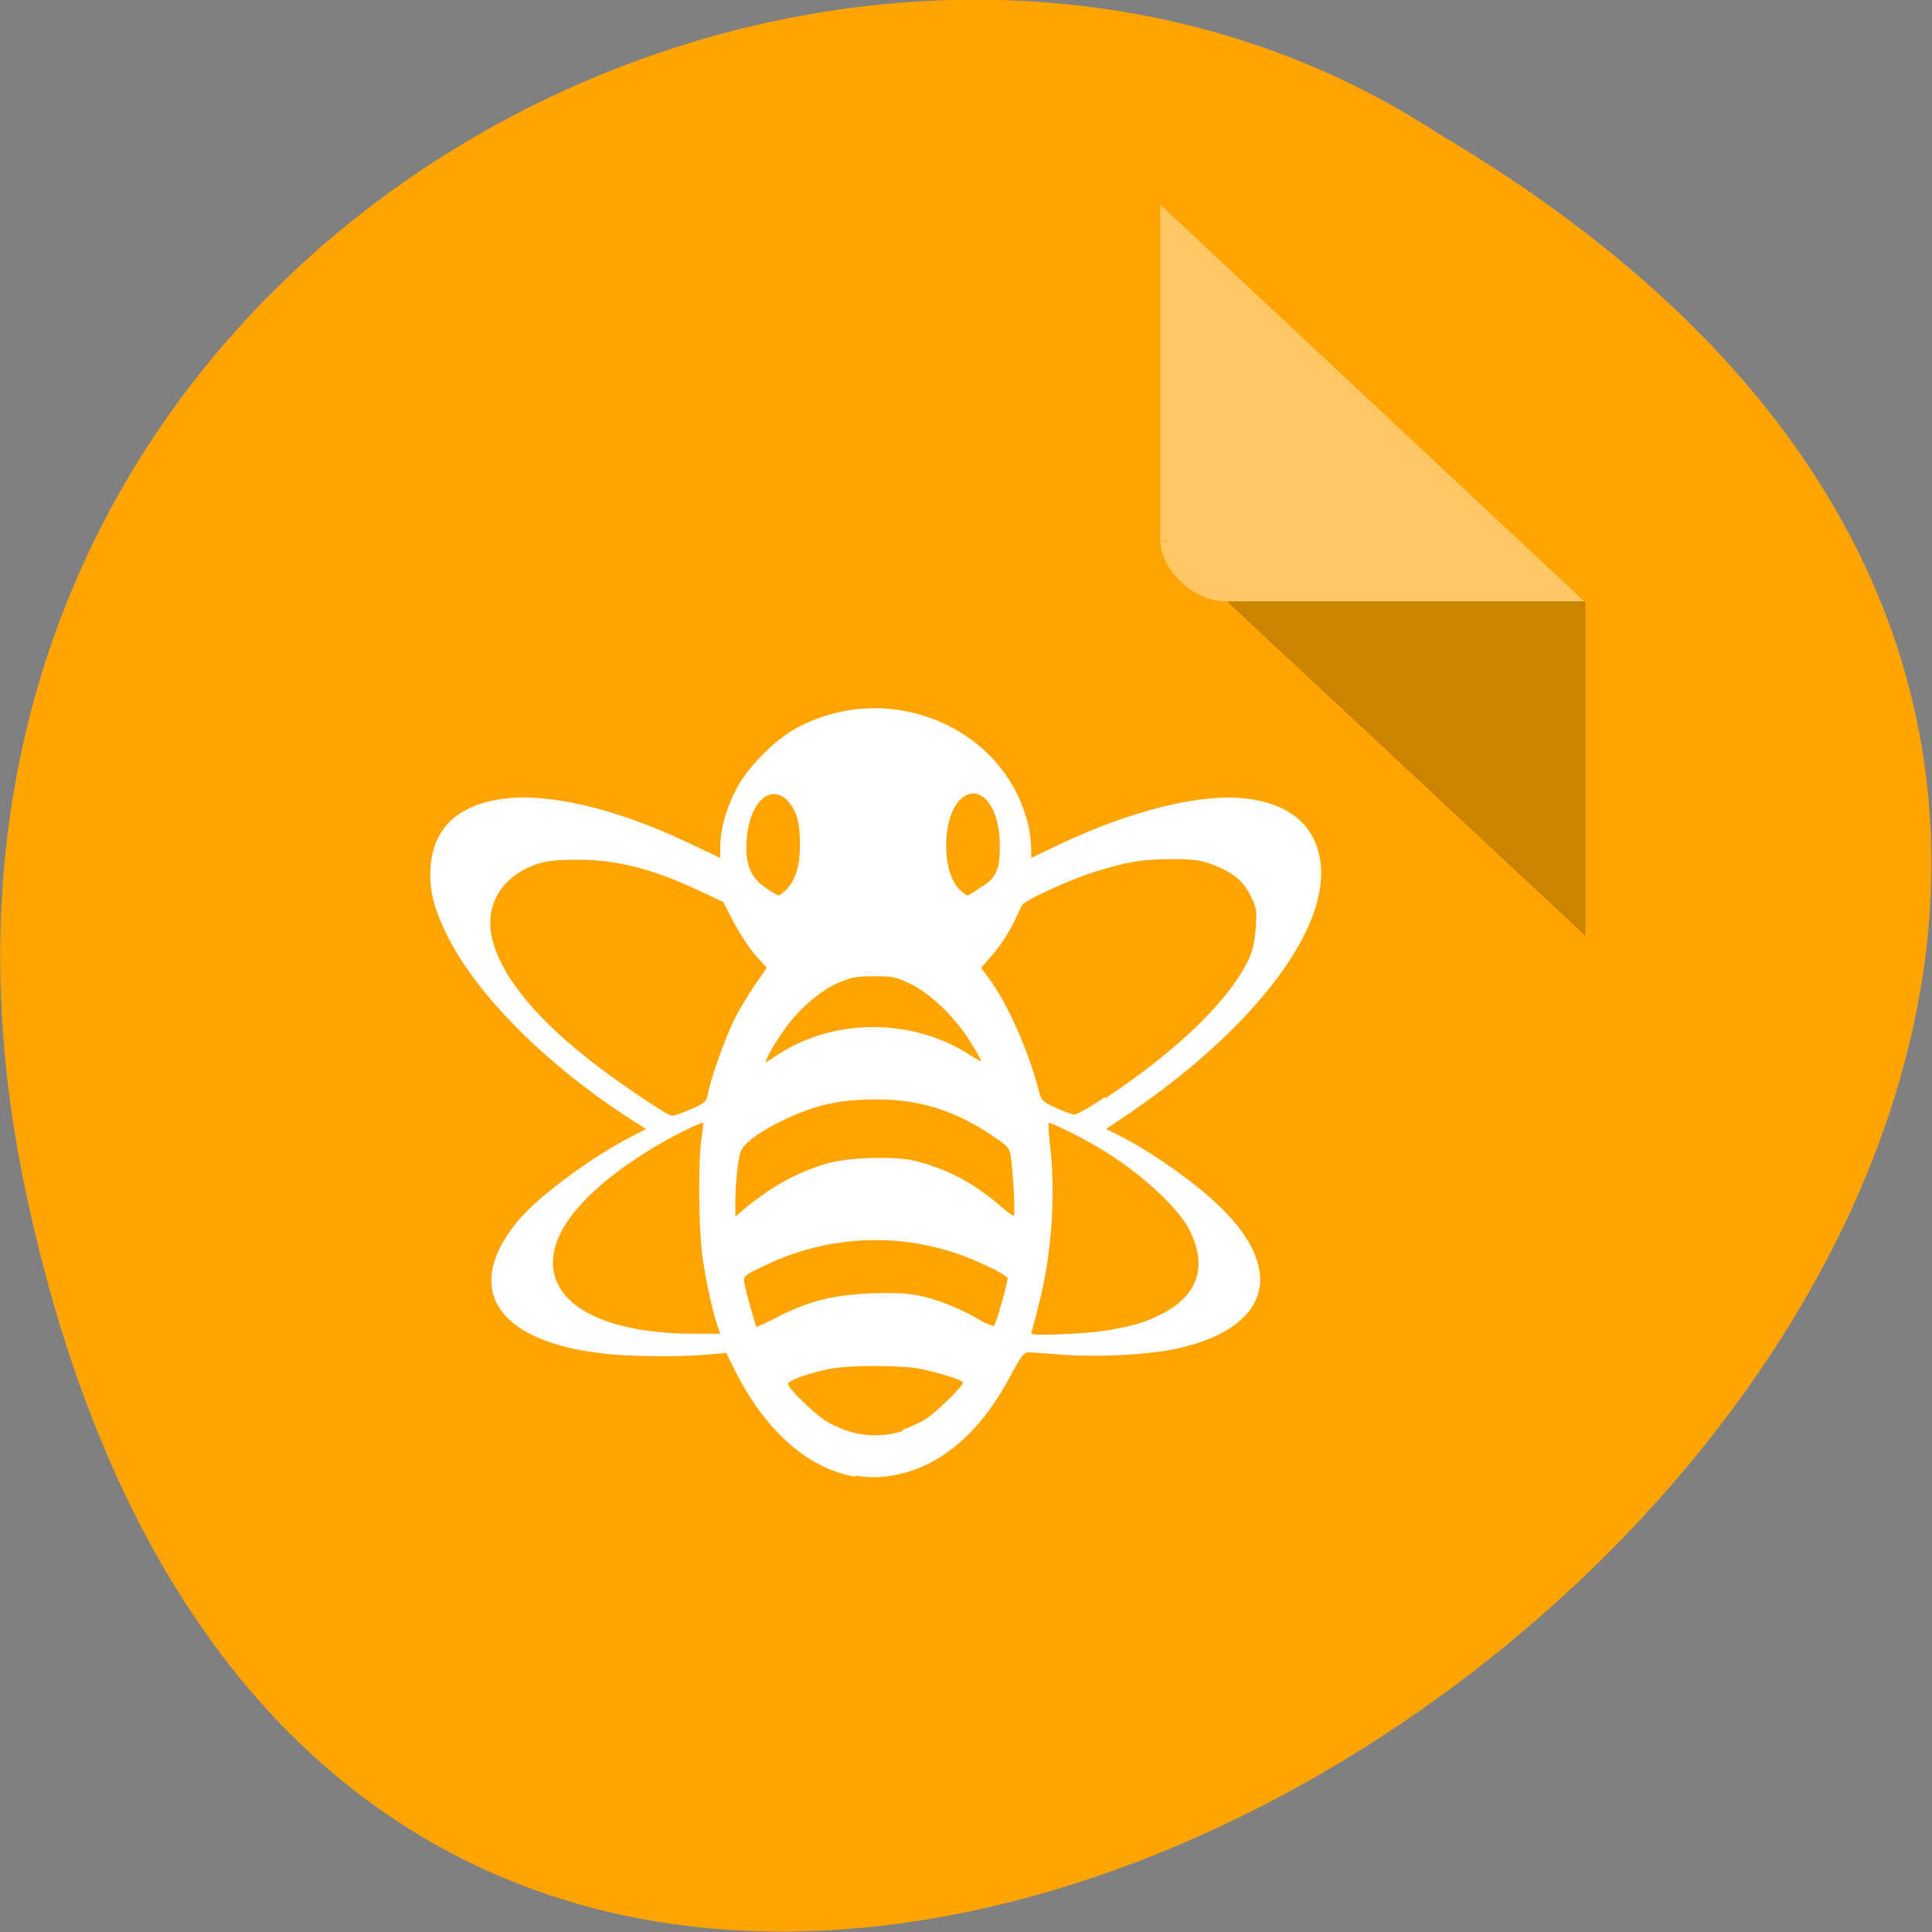 <svg xmlns="http://www.w3.org/2000/svg" viewBox="0 0 32 32"><rect x="0" y="0" width="32" height="32" fill="#808080" stroke="none"/><path d="m 0.41 19.66 c 6.25 29.98 49.2 -2.21 23.41 -17.45 c -10 -6.54 -26.63 2.03 -23.41 17.45" style="fill:#ffa400"/><path d="m 19.24 8.95 l 0.03 0.03 l 0.09 -0.03 m 0.96 1.01 l 5.94 5.54 v -5.54" style="fill-opacity:0.2"/><g style="fill:#fff"><path d="m 19.24 3.41 l 7 6.55 h -5.94 c -0.53 0 -1.08 -0.52 -1.08 -1.01 v -5.54" style="fill-opacity:0.39"/><path d="m 14.17 24.46 c -0.77 -0.13 -1.46 -0.73 -1.96 -1.69 l -0.18 -0.36 l -0.37 0.03 c -0.2 0.02 -0.63 0.03 -0.94 0.02 c -2.3 -0.02 -3.2 -0.96 -2.14 -2.24 c 0.34 -0.41 1.25 -1.08 1.91 -1.41 l 0.21 -0.11 l -0.33 -0.21 c -1.34 -0.88 -2.46 -2 -2.95 -2.97 c -0.23 -0.46 -0.31 -0.75 -0.29 -1.14 c 0.04 -0.66 0.45 -1.05 1.21 -1.15 c 0.74 -0.1 1.86 0.16 3.04 0.72 l 0.55 0.26 v -0.19 c 0 -0.27 0.09 -0.61 0.26 -0.94 c 0.18 -0.36 0.65 -0.84 1.02 -1.03 c 1.52 -0.81 3.43 -0.01 3.82 1.61 c 0.03 0.13 0.05 0.3 0.05 0.39 v 0.16 l 0.46 -0.22 c 1.2 -0.57 2.37 -0.86 3.13 -0.76 c 0.75 0.1 1.17 0.5 1.21 1.15 c 0.07 1.1 -1.17 2.69 -3.16 4.05 l -0.4 0.27 l 0.2 0.1 c 0.53 0.26 1.31 0.81 1.71 1.21 c 1.09 1.07 0.77 2.02 -0.8 2.34 c -0.46 0.09 -1.23 0.13 -1.8 0.09 c -0.27 -0.02 -0.54 -0.04 -0.59 -0.04 c -0.08 0 -0.12 0.05 -0.29 0.36 c -0.48 0.93 -1.14 1.51 -1.88 1.66 c -0.28 0.06 -0.44 0.06 -0.71 0.02 m 0.79 -0.76 c 0.13 -0.04 0.31 -0.13 0.39 -0.18 c 0.18 -0.12 0.61 -0.54 0.61 -0.6 c 0 -0.04 -0.38 -0.16 -0.72 -0.23 c -0.3 -0.06 -1.17 -0.06 -1.47 0 c -0.37 0.07 -0.71 0.2 -0.71 0.25 c 0 0.07 0.42 0.48 0.62 0.61 c 0.41 0.25 0.86 0.31 1.29 0.17 m -3.07 -1.72 c -0.07 -0.19 -0.19 -0.71 -0.25 -1.13 c -0.07 -0.46 -0.08 -1.63 -0.02 -2 c 0.02 -0.13 0.03 -0.25 0.03 -0.25 c -0.03 -0.02 -0.4 0.16 -0.73 0.35 c -1.27 0.75 -1.89 1.52 -1.74 2.15 c 0.14 0.61 0.99 0.98 2.26 0.99 h 0.49 m 6.38 -0.05 c 0.42 -0.07 0.64 -0.13 0.9 -0.26 c 0.63 -0.31 0.8 -0.79 0.49 -1.41 c -0.19 -0.38 -0.84 -0.97 -1.5 -1.36 c -0.32 -0.19 -0.81 -0.43 -0.83 -0.41 c -0.01 0.01 0 0.17 0.02 0.35 c 0.1 0.83 0.03 1.84 -0.19 2.68 c -0.06 0.25 -0.12 0.45 -0.12 0.46 c 0 0.04 0.94 0 1.22 -0.05 m -5.4 -0.24 c 0.53 -0.26 0.9 -0.35 1.55 -0.38 c 0.43 -0.01 0.59 0 0.82 0.05 c 0.31 0.07 0.67 0.22 0.97 0.4 c 0.11 0.06 0.21 0.1 0.22 0.09 c 0.04 -0.03 0.23 -0.71 0.23 -0.79 c 0 -0.02 -0.16 -0.12 -0.36 -0.21 c -1.16 -0.56 -2.5 -0.56 -3.66 0 c -0.36 0.17 -0.36 0.18 -0.34 0.29 c 0.02 0.14 0.19 0.73 0.2 0.73 c 0 0 0.18 -0.08 0.38 -0.18 m -0.13 -2.11 c 0.29 -0.19 0.65 -0.35 0.96 -0.43 c 0.34 -0.09 1.07 -0.11 1.38 -0.04 c 0.52 0.12 0.99 0.36 1.42 0.73 c 0.12 0.1 0.23 0.19 0.25 0.19 c 0.03 0 -0.01 -0.74 -0.05 -1 c -0.02 -0.12 -0.05 -0.16 -0.26 -0.3 c -0.64 -0.44 -1.23 -0.63 -1.96 -0.63 c -0.63 0 -1.03 0.09 -1.6 0.37 c -0.19 0.09 -0.41 0.23 -0.5 0.31 c -0.15 0.13 -0.16 0.16 -0.2 0.42 c -0.02 0.16 -0.04 0.41 -0.04 0.56 v 0.28 l 0.2 -0.17 c 0.11 -0.09 0.29 -0.21 0.38 -0.28 m -1.31 -1.33 c 0.24 -0.11 0.25 -0.12 0.28 -0.27 c 0.04 -0.23 0.27 -0.88 0.43 -1.21 c 0.08 -0.16 0.23 -0.41 0.34 -0.57 l 0.2 -0.29 l -0.18 -0.2 c -0.1 -0.11 -0.26 -0.36 -0.36 -0.54 l -0.18 -0.35 l -0.36 -0.17 c -0.78 -0.37 -1.42 -0.54 -2.08 -0.53 c -0.36 0 -0.49 0.02 -0.67 0.08 c -0.58 0.21 -0.86 0.7 -0.71 1.26 c 0.16 0.62 0.77 1.35 1.75 2.09 c 0.48 0.36 1.15 0.81 1.22 0.81 c 0.04 0 0.18 -0.05 0.32 -0.11 m 6.86 -0.18 c 1.22 -0.81 2.09 -1.66 2.39 -2.34 c 0.05 -0.12 0.09 -0.29 0.1 -0.5 c 0.02 -0.28 0.01 -0.33 -0.09 -0.52 c -0.12 -0.24 -0.3 -0.39 -0.63 -0.51 c -0.18 -0.07 -0.3 -0.09 -0.66 -0.09 c -0.5 0 -0.73 0.04 -1.29 0.21 c -0.44 0.14 -1.15 0.47 -1.2 0.55 c -0.02 0.03 -0.08 0.17 -0.15 0.31 c -0.07 0.14 -0.21 0.36 -0.32 0.49 l -0.21 0.24 l 0.14 0.19 c 0.3 0.41 0.65 1.19 0.82 1.86 c 0.04 0.15 0.06 0.17 0.28 0.27 c 0.13 0.06 0.27 0.11 0.31 0.11 c 0.04 0 0.27 -0.13 0.5 -0.29 m -5.42 -0.7 c 0.95 -0.62 2.26 -0.61 3.21 0.02 c 0.08 0.05 0.16 0.09 0.16 0.09 c 0.01 -0.01 -0.07 -0.15 -0.17 -0.31 c -0.25 -0.41 -0.65 -0.8 -0.99 -0.97 c -0.25 -0.12 -0.3 -0.13 -0.62 -0.13 c -0.31 0 -0.38 0.02 -0.61 0.12 c -0.3 0.14 -0.62 0.42 -0.86 0.75 c -0.16 0.22 -0.35 0.55 -0.31 0.55 c 0.01 0 0.09 -0.05 0.19 -0.12 m 0.15 -2.74 c 0.15 -0.16 0.22 -0.39 0.22 -0.74 c 0 -0.36 -0.05 -0.55 -0.19 -0.71 c -0.28 -0.32 -0.64 -0.01 -0.69 0.6 c -0.04 0.39 0.05 0.64 0.29 0.81 c 0.1 0.07 0.2 0.13 0.23 0.14 c 0.02 0 0.09 -0.05 0.14 -0.1 m 3.23 -0.04 c 0.25 -0.16 0.3 -0.29 0.3 -0.69 c 0 -0.64 -0.32 -1.03 -0.63 -0.78 c -0.32 0.26 -0.35 1.18 -0.05 1.5 c 0.06 0.06 0.12 0.11 0.14 0.11 c 0.02 0 0.13 -0.06 0.23 -0.14"/></g></svg>